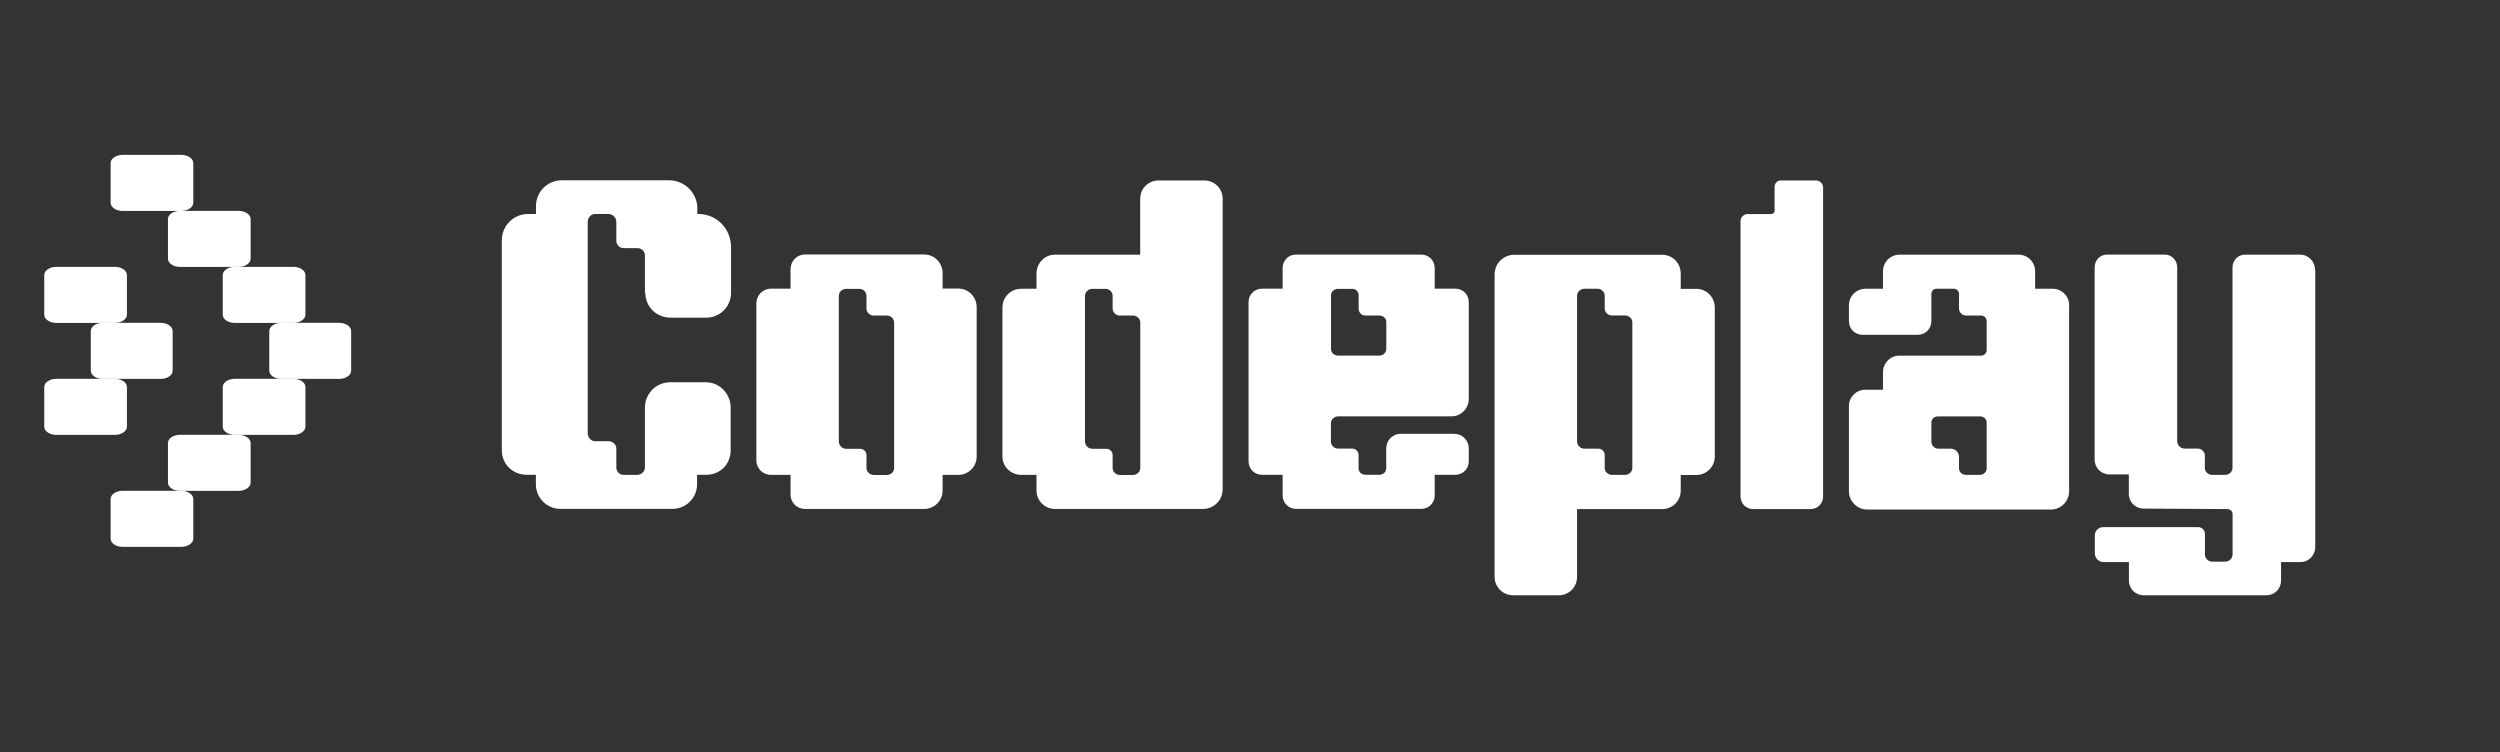 <svg width="113" height="34" viewBox="0 0 113 34" fill="none" xmlns="http://www.w3.org/2000/svg">
<rect x="0" y="0" width="113" height="34" fill="#333333" stroke="none"/>
<g clip-path="url(#clip0_75_1121)">
<path d="M29.151 13.238V11.55C29.151 11.364 29.003 11.216 28.817 11.216H28.192C28.006 11.216 27.858 11.069 27.858 10.882V10.027C27.858 9.841 27.693 9.672 27.502 9.672H26.899C26.713 9.672 26.565 9.836 26.565 10.027V19.586C26.565 19.773 26.713 19.942 26.899 19.942H27.502C27.689 19.942 27.858 20.089 27.858 20.276V21.131C27.858 21.317 28.006 21.465 28.192 21.465H28.795C28.982 21.465 29.151 21.317 29.151 21.131V18.423C29.151 17.798 29.65 17.278 30.297 17.278H31.902C32.527 17.278 33.026 17.798 33.026 18.423V20.358C33.026 20.983 32.548 21.46 31.924 21.46H31.507V21.899C31.507 22.502 31.008 23.001 30.405 23.001H25.324C24.721 23.001 24.222 22.502 24.222 21.899V21.46H23.805C23.181 21.46 22.682 20.983 22.682 20.358V10.86C22.682 10.214 23.202 9.672 23.87 9.672H24.226V9.316C24.226 8.669 24.747 8.149 25.393 8.149H30.249C30.934 8.149 31.52 8.713 31.52 9.42V9.672H31.564C32.397 9.672 33.043 10.34 33.043 11.173V13.234C33.043 13.859 32.544 14.358 31.919 14.358H30.314C29.667 14.358 29.168 13.859 29.168 13.234L29.151 13.238Z" fill="white"/>
<path d="M44.146 13.906V20.632C44.146 21.092 43.773 21.465 43.313 21.465H42.606V22.172C42.606 22.632 42.233 23.005 41.773 23.005H36.379C36.024 23.005 35.733 22.715 35.733 22.359V21.465H34.856C34.483 21.465 34.188 21.174 34.188 20.818V13.715C34.188 13.342 34.479 13.047 34.856 13.047H35.733V12.171C35.733 11.798 36.024 11.503 36.379 11.503H41.773C42.233 11.503 42.606 11.876 42.606 12.357V13.043H43.313C43.773 13.043 44.146 13.416 44.146 13.898V13.906ZM40.415 21.157V14.575C40.415 14.41 40.267 14.262 40.081 14.262H39.477C39.313 14.262 39.165 14.115 39.165 13.95V13.368C39.165 13.203 39.017 13.056 38.853 13.056H38.249C38.063 13.056 37.915 13.203 37.915 13.368V19.951C37.915 20.137 38.063 20.285 38.249 20.285H38.874C39.039 20.285 39.165 20.41 39.165 20.575V21.157C39.165 21.322 39.313 21.469 39.499 21.469H40.081C40.267 21.469 40.415 21.322 40.415 21.157Z" fill="white"/>
<path d="M47.684 11.511H51.537V8.99C51.537 8.513 51.91 8.157 52.37 8.157H54.431C54.891 8.157 55.264 8.513 55.264 8.99V22.111C55.264 22.61 54.869 23.005 54.37 23.005H47.684C47.224 23.005 46.85 22.632 46.85 22.172V21.465H46.165C45.688 21.465 45.31 21.092 45.31 20.632V13.906C45.31 13.429 45.683 13.052 46.165 13.052H46.85V12.366C46.85 11.889 47.224 11.511 47.684 11.511ZM51.541 21.157V14.575C51.541 14.41 51.394 14.262 51.207 14.262H50.604C50.439 14.262 50.291 14.115 50.291 13.95V13.368C50.291 13.204 50.144 13.056 49.979 13.056H49.376C49.189 13.056 49.042 13.204 49.042 13.368V19.951C49.042 20.137 49.189 20.285 49.376 20.285H50.001C50.166 20.285 50.291 20.41 50.291 20.575V21.157C50.291 21.322 50.439 21.469 50.626 21.469H51.207C51.394 21.469 51.541 21.322 51.541 21.157Z" fill="white"/>
<path d="M66.388 13.655V18.028C66.388 18.467 66.032 18.818 65.616 18.818H60.492C60.305 18.818 60.157 18.966 60.157 19.131V19.964C60.157 20.128 60.305 20.276 60.47 20.276H61.116C61.281 20.276 61.407 20.402 61.407 20.567V21.17C61.407 21.335 61.555 21.461 61.719 21.461H62.344C62.509 21.461 62.657 21.335 62.657 21.17V20.276C62.657 19.903 62.947 19.608 63.303 19.608H65.72C66.093 19.608 66.388 19.898 66.388 20.276V20.858C66.388 21.192 66.119 21.461 65.785 21.461H64.848V22.398C64.848 22.732 64.579 23.001 64.245 23.001H58.578C58.244 23.001 57.975 22.732 57.975 22.398V21.461H57.038C56.704 21.461 56.435 21.192 56.435 20.858V13.65C56.435 13.316 56.704 13.047 57.038 13.047H57.975V12.11C57.975 11.776 58.244 11.507 58.578 11.507H64.245C64.579 11.507 64.848 11.776 64.848 12.11V13.047H65.785C66.119 13.047 66.388 13.316 66.388 13.65V13.655ZM60.496 16.072H62.349C62.514 16.072 62.661 15.946 62.661 15.759V14.553C62.661 14.388 62.514 14.262 62.349 14.262H61.702C61.537 14.262 61.411 14.115 61.411 13.95V13.347C61.411 13.182 61.286 13.056 61.121 13.056H60.474C60.309 13.056 60.162 13.182 60.162 13.347V15.764C60.162 15.95 60.309 16.076 60.496 16.076V16.072Z" fill="white"/>
<path d="M75.136 23.01H71.283V26.073C71.283 26.533 70.927 26.906 70.45 26.906H68.389C67.929 26.906 67.556 26.533 67.556 26.073V12.409C67.556 11.911 67.951 11.516 68.45 11.516H75.136C75.596 11.516 75.969 11.889 75.969 12.37V13.056H76.676C77.136 13.056 77.509 13.429 77.509 13.911V20.636C77.509 21.096 77.136 21.469 76.676 21.469H75.969V22.177C75.969 22.636 75.596 23.01 75.136 23.01ZM71.283 13.364V19.946C71.283 20.133 71.43 20.28 71.617 20.28H72.242C72.407 20.28 72.533 20.406 72.533 20.571V21.152C72.533 21.317 72.68 21.465 72.867 21.465H73.448C73.635 21.465 73.782 21.317 73.782 21.152V14.57C73.782 14.405 73.635 14.258 73.448 14.258H72.845C72.68 14.258 72.533 14.11 72.533 13.945V13.364C72.533 13.199 72.385 13.052 72.22 13.052H71.617C71.43 13.052 71.283 13.199 71.283 13.364Z" fill="white"/>
<path d="M80.507 8.157H82.091C82.256 8.157 82.404 8.305 82.404 8.47V22.445C82.404 22.758 82.152 23.01 81.84 23.01H79.236C78.924 23.01 78.672 22.758 78.672 22.445V9.988C78.672 9.823 78.82 9.676 78.984 9.676H80.047C80.13 9.676 80.212 9.615 80.212 9.528V8.444C80.212 8.279 80.338 8.153 80.503 8.153L80.507 8.157Z" fill="white"/>
<path d="M93.524 13.802V22.198C93.524 22.658 93.151 23.031 92.713 23.031H84.404C83.944 23.031 83.571 22.658 83.571 22.198V18.345C83.571 17.95 83.905 17.616 84.299 17.616H85.111V16.826C85.111 16.41 85.445 16.076 85.84 16.076H89.545C89.671 16.076 89.797 15.972 89.797 15.824V14.514C89.797 14.366 89.671 14.262 89.545 14.262H88.86C88.695 14.262 88.547 14.115 88.547 13.95V13.281C88.547 13.156 88.443 13.052 88.317 13.052H87.528C87.402 13.052 87.298 13.156 87.298 13.281V14.509C87.298 14.865 87.029 15.134 86.673 15.134H84.195C83.84 15.134 83.571 14.865 83.571 14.509V13.802C83.571 13.386 83.905 13.052 84.321 13.052H85.111V12.262C85.111 11.845 85.445 11.511 85.862 11.511H91.237C91.654 11.511 91.988 11.845 91.988 12.262V13.052H92.778C93.194 13.052 93.528 13.386 93.528 13.802H93.524ZM89.797 21.174V19.091C89.797 18.944 89.671 18.822 89.506 18.822H87.588C87.424 18.822 87.298 18.948 87.298 19.091V19.968C87.298 20.133 87.445 20.28 87.61 20.28H88.153C88.382 20.28 88.547 20.445 88.547 20.654V21.174C88.547 21.339 88.695 21.465 88.86 21.465H89.485C89.65 21.465 89.797 21.339 89.797 21.174Z" fill="white"/>
<path d="M104.649 12.197V24.736C104.649 25.092 104.358 25.405 103.981 25.405H103.104V26.238C103.104 26.611 102.814 26.906 102.436 26.906H96.895C96.522 26.906 96.227 26.615 96.227 26.238V25.405H95.081C94.852 25.405 94.687 25.218 94.687 25.01V24.198C94.687 23.99 94.852 23.825 95.081 23.825H99.351C99.516 23.825 99.663 23.951 99.663 24.138V25.053C99.663 25.24 99.811 25.387 99.998 25.387H100.579C100.766 25.387 100.913 25.24 100.913 25.053V23.24C100.913 23.114 100.809 23.01 100.683 23.01L96.891 22.988C96.518 22.988 96.223 22.697 96.223 22.32V21.443H95.346C94.973 21.443 94.678 21.152 94.678 20.775V12.088C94.678 11.754 94.93 11.507 95.242 11.507H97.845C98.158 11.507 98.409 11.759 98.409 12.088V19.942C98.409 20.128 98.574 20.276 98.743 20.276H99.347C99.511 20.276 99.659 20.424 99.659 20.588V21.152C99.659 21.317 99.807 21.465 99.993 21.465H100.575C100.761 21.465 100.909 21.317 100.909 21.152V12.093C100.909 11.759 101.16 11.511 101.473 11.511H103.972C104.345 11.511 104.64 11.824 104.64 12.197H104.649Z" fill="white"/>
<path d="M5.547 22.183H8.19C8.494 22.183 8.737 22.349 8.737 22.555V24.345C8.737 24.552 8.49 24.718 8.19 24.718H5.547C5.243 24.718 5 24.552 5 24.345V22.555C5 22.349 5.247 22.183 5.547 22.183Z" fill="white"/>
<path d="M8.137 19.652H10.781C11.085 19.652 11.328 19.819 11.328 20.025V21.814C11.328 22.021 11.081 22.187 10.781 22.187H8.137C7.834 22.187 7.591 22.021 7.591 21.814V20.025C7.591 19.819 7.838 19.652 8.137 19.652Z" fill="white"/>
<path d="M10.614 17.122H13.258C13.562 17.122 13.805 17.288 13.805 17.495V19.284C13.805 19.491 13.558 19.657 13.258 19.657H10.614C10.311 19.657 10.068 19.491 10.068 19.284V17.495C10.068 17.288 10.315 17.122 10.614 17.122Z" fill="white"/>
<path d="M12.714 14.592H15.329C15.629 14.592 15.872 14.758 15.872 14.964V16.754C15.872 16.96 15.629 17.126 15.329 17.126H12.714C12.414 17.126 12.171 16.96 12.171 16.754V14.964C12.171 14.758 12.414 14.592 12.714 14.592Z" fill="white"/>
<path d="M10.614 12.061H13.258C13.562 12.061 13.805 12.227 13.805 12.434V14.223C13.805 14.43 13.558 14.596 13.258 14.596H10.614C10.311 14.596 10.068 14.43 10.068 14.223V12.434C10.068 12.227 10.315 12.061 10.614 12.061Z" fill="white"/>
<path d="M5.547 7H8.19C8.494 7 8.737 7.166 8.737 7.372V9.162C8.737 9.369 8.49 9.535 8.19 9.535H5.547C5.243 9.535 5 9.369 5 9.162V7.372C5 7.166 5.247 7 5.547 7Z" fill="white"/>
<path d="M8.137 9.531H10.781C11.085 9.531 11.328 9.697 11.328 9.903V11.693C11.328 11.899 11.081 12.065 10.781 12.065H8.137C7.834 12.065 7.591 11.899 7.591 11.693V9.903C7.591 9.697 7.838 9.531 8.137 9.531Z" fill="white"/>
<path d="M2.547 17.122H5.19C5.494 17.122 5.737 17.288 5.737 17.495V19.284C5.737 19.491 5.49 19.657 5.19 19.657H2.547C2.243 19.657 2 19.491 2 19.284V17.495C2 17.288 2.247 17.122 2.547 17.122Z" fill="white"/>
<path d="M4.646 14.592H7.262C7.561 14.592 7.804 14.758 7.804 14.964V16.754C7.804 16.96 7.561 17.126 7.262 17.126H4.646C4.346 17.126 4.104 16.96 4.104 16.754V14.964C4.104 14.758 4.346 14.592 4.646 14.592Z" fill="white"/>
<path d="M2.547 12.061H5.19C5.494 12.061 5.737 12.227 5.737 12.434V14.223C5.737 14.43 5.49 14.596 5.19 14.596H2.547C2.243 14.596 2 14.43 2 14.223V12.434C2 12.227 2.247 12.061 2.547 12.061Z" fill="white"/>
</g>
<defs>
<clipPath id="clip0_75_1121">
<rect width="113" height="33.237" fill="white"/>
</clipPath>
</defs>
</svg>
